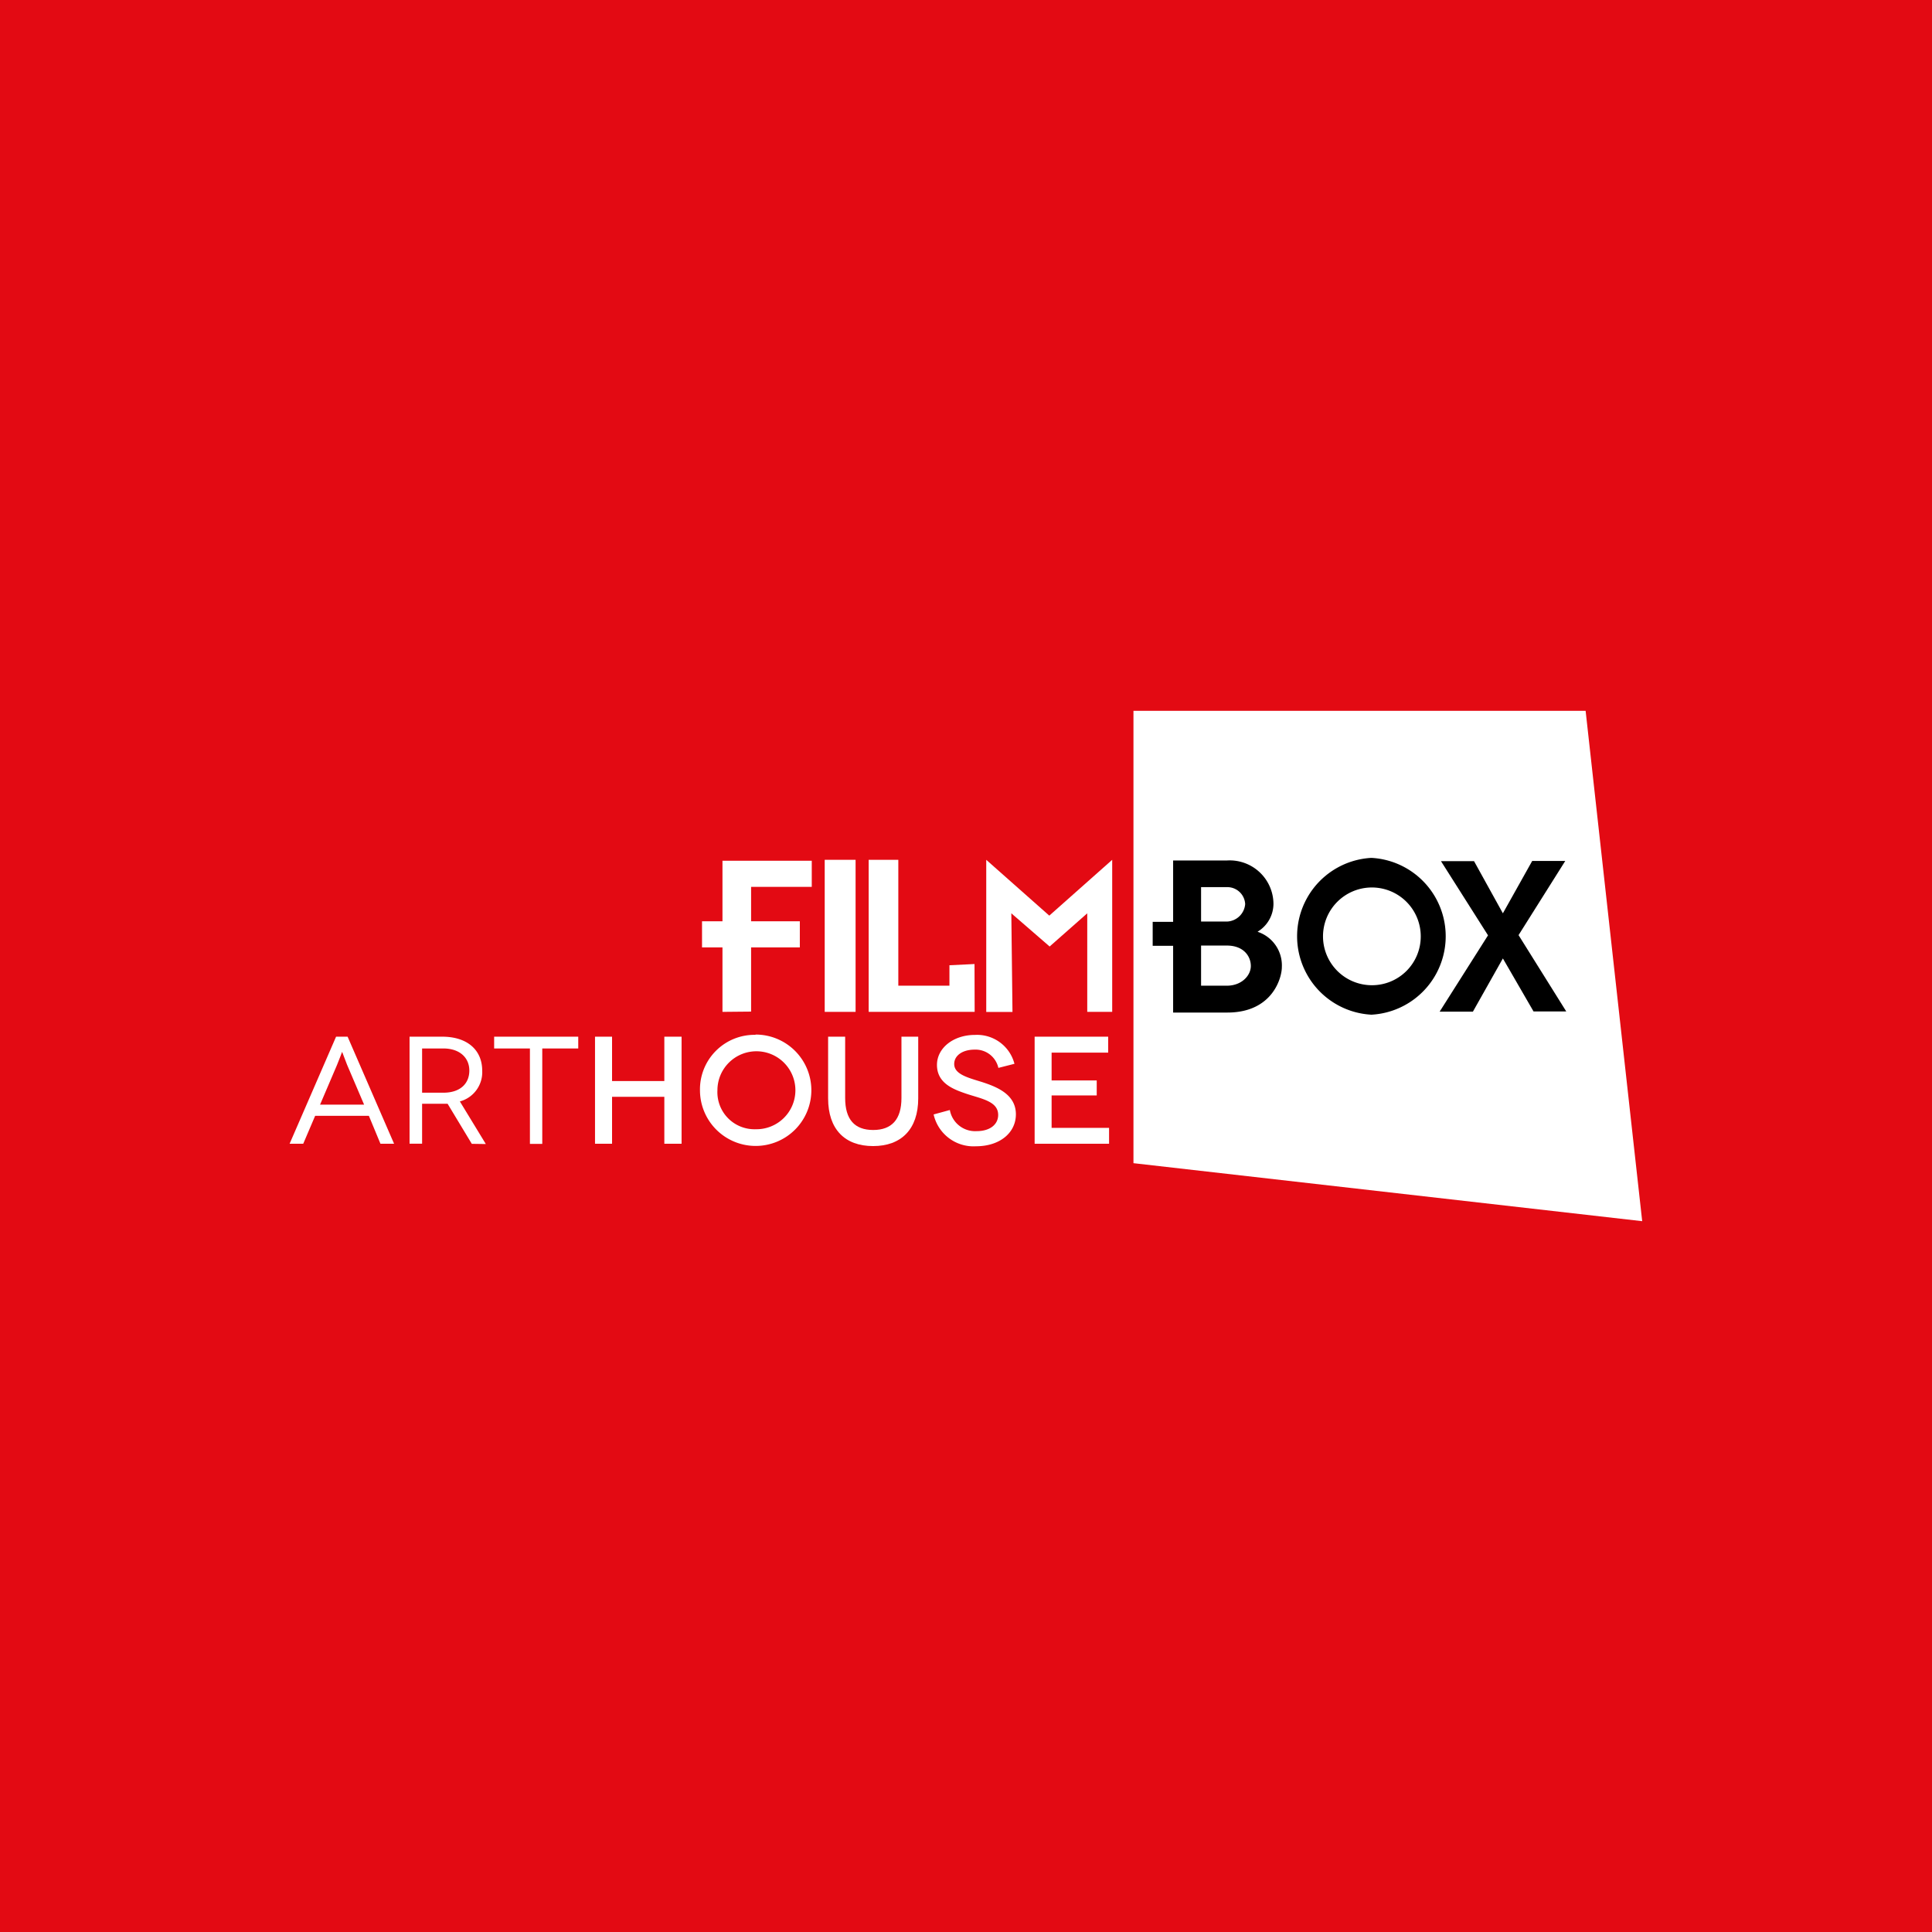<svg xmlns="http://www.w3.org/2000/svg" viewBox="0 0 283.46 283.46"><defs><style>.cls-1{fill:#e30a13;}.cls-2,.cls-4{fill:#fff;}.cls-3,.cls-4{fill-rule:evenodd;}</style></defs><g id="Layer_2" data-name="Layer 2"><g id="Filmbox"><g id="filmboxarthouse"><rect class="cls-1" width="283.46" height="283.46"/><g id="logo"><path class="cls-2" d="M166.3,104.29v66.37l74.64,8.51-8.3-74.88Z"/><path class="cls-3" d="M220.5,140.62l-4.4,7.81h-4.88l7.1-11.2-6.9-10.88h4.85L220.5,134l4.3-7.68h4.85l-6.85,10.88,7,11.2H225Z"/><path class="cls-3" d="M180,144.62h-3.78v-5.89H180c2.49,0,3.52,1.6,3.52,3s-1.35,2.89-3.52,2.89m-3.78-14.46H180a2.62,2.62,0,0,1,2.69,2.49,2.79,2.79,0,0,1-2.69,2.56h-3.78Zm8.32,6.52a4.79,4.79,0,0,0,2.3-4.09,6.42,6.42,0,0,0-6.84-6.34h-7.88v9h-3v3.52h3v9.79h7.95c6.65,0,8-5.12,8-6.66a5.19,5.19,0,0,0-3.53-5.18"/><path class="cls-3" d="M201.27,144.55a7.17,7.17,0,1,1,7.18-7.16,7.15,7.15,0,0,1-7.18,7.16m0-18.68h-.12a11.52,11.52,0,0,0,0,23h.12a11.52,11.52,0,0,0,0-23"/><path class="cls-4" d="M106,148.46V139h-3v-3.83h3v-8.88H119.1v3.83h-8.9v5.05h7.15V139H110.2v9.42Z"/><path class="cls-4" d="M121,126.15h4.53v22.31H121Z"/><path class="cls-4" d="M143,148.46H127.45V126.15h4.35v18.47h7.5v-3l3.68-.18Z"/><path class="cls-4" d="M163.18,148.46h-3.66V134L154,138.87,148.38,134l.17,14.47H144.7V126.15l9.25,8.19,9.23-8.19Z"/><path class="cls-2" d="M53.42,162.07l-2.49-5.83c-.33-.81-.71-1.91-.74-1.91h0s-.4,1.1-.74,1.91l-2.49,5.83Zm.7,1.64H46.24l-1.75,4.1h-2l6.82-15.71H51l6.82,15.71h-2Z"/><path class="cls-2" d="M65.05,160.32c2.51,0,3.81-1.37,3.81-3.25s-1.41-3.24-3.81-3.24H61.93v6.49Zm4.17,7.5-3.55-5.88c-.24,0-.53,0-.8,0H61.93v5.86H60.09V152.1h4.78c3.68,0,5.88,1.94,5.88,5a4.44,4.44,0,0,1-3.28,4.5l3.81,6.25Z"/><path class="cls-2" d="M84.84,152.1v1.73H79.56v14H77.75v-14H72.5V152.1Z"/><path class="cls-2" d="M100,152.1v15.71H97.47v-6.89H89.8v6.89H87.3V152.1h2.5v6.51h7.67V152.1Z"/><path class="cls-2" d="M110.85,165.68a5.72,5.72,0,1,0-5.59-5.72,5.44,5.44,0,0,0,5.59,5.72m0-13.89A8.17,8.17,0,1,1,102.7,160a8,8,0,0,1,8.15-8.17"/><path class="cls-2" d="M134.72,152.1v9.05c0,4.53-2.49,7-6.62,7s-6.6-2.45-6.6-7V152.1H124v9c0,3.16,1.4,4.69,4.11,4.69s4.15-1.53,4.15-4.69v-9Z"/><path class="cls-2" d="M146.48,156.68A3.43,3.43,0,0,0,143,154c-1.76,0-3,.85-3,2.11,0,1.5,2,2,4,2.62,2.24.72,5.05,1.82,5.05,4.76,0,2.71-2.36,4.69-5.86,4.69a6,6,0,0,1-6.21-4.67l2.38-.65a3.77,3.77,0,0,0,3.92,3.1c2,0,3.17-1,3.17-2.38,0-2-2.43-2.36-4.65-3.1-1.84-.63-4.33-1.5-4.33-4.24,0-2.44,2.36-4.4,5.59-4.4a5.67,5.67,0,0,1,5.78,4.24Z"/><path class="cls-2" d="M162.72,165.48v2.33H151.8V152.1h10.79v2.34h-8.3v4.08h6.62v2.2h-6.62v4.76Z"/></g></g></g></g></svg>